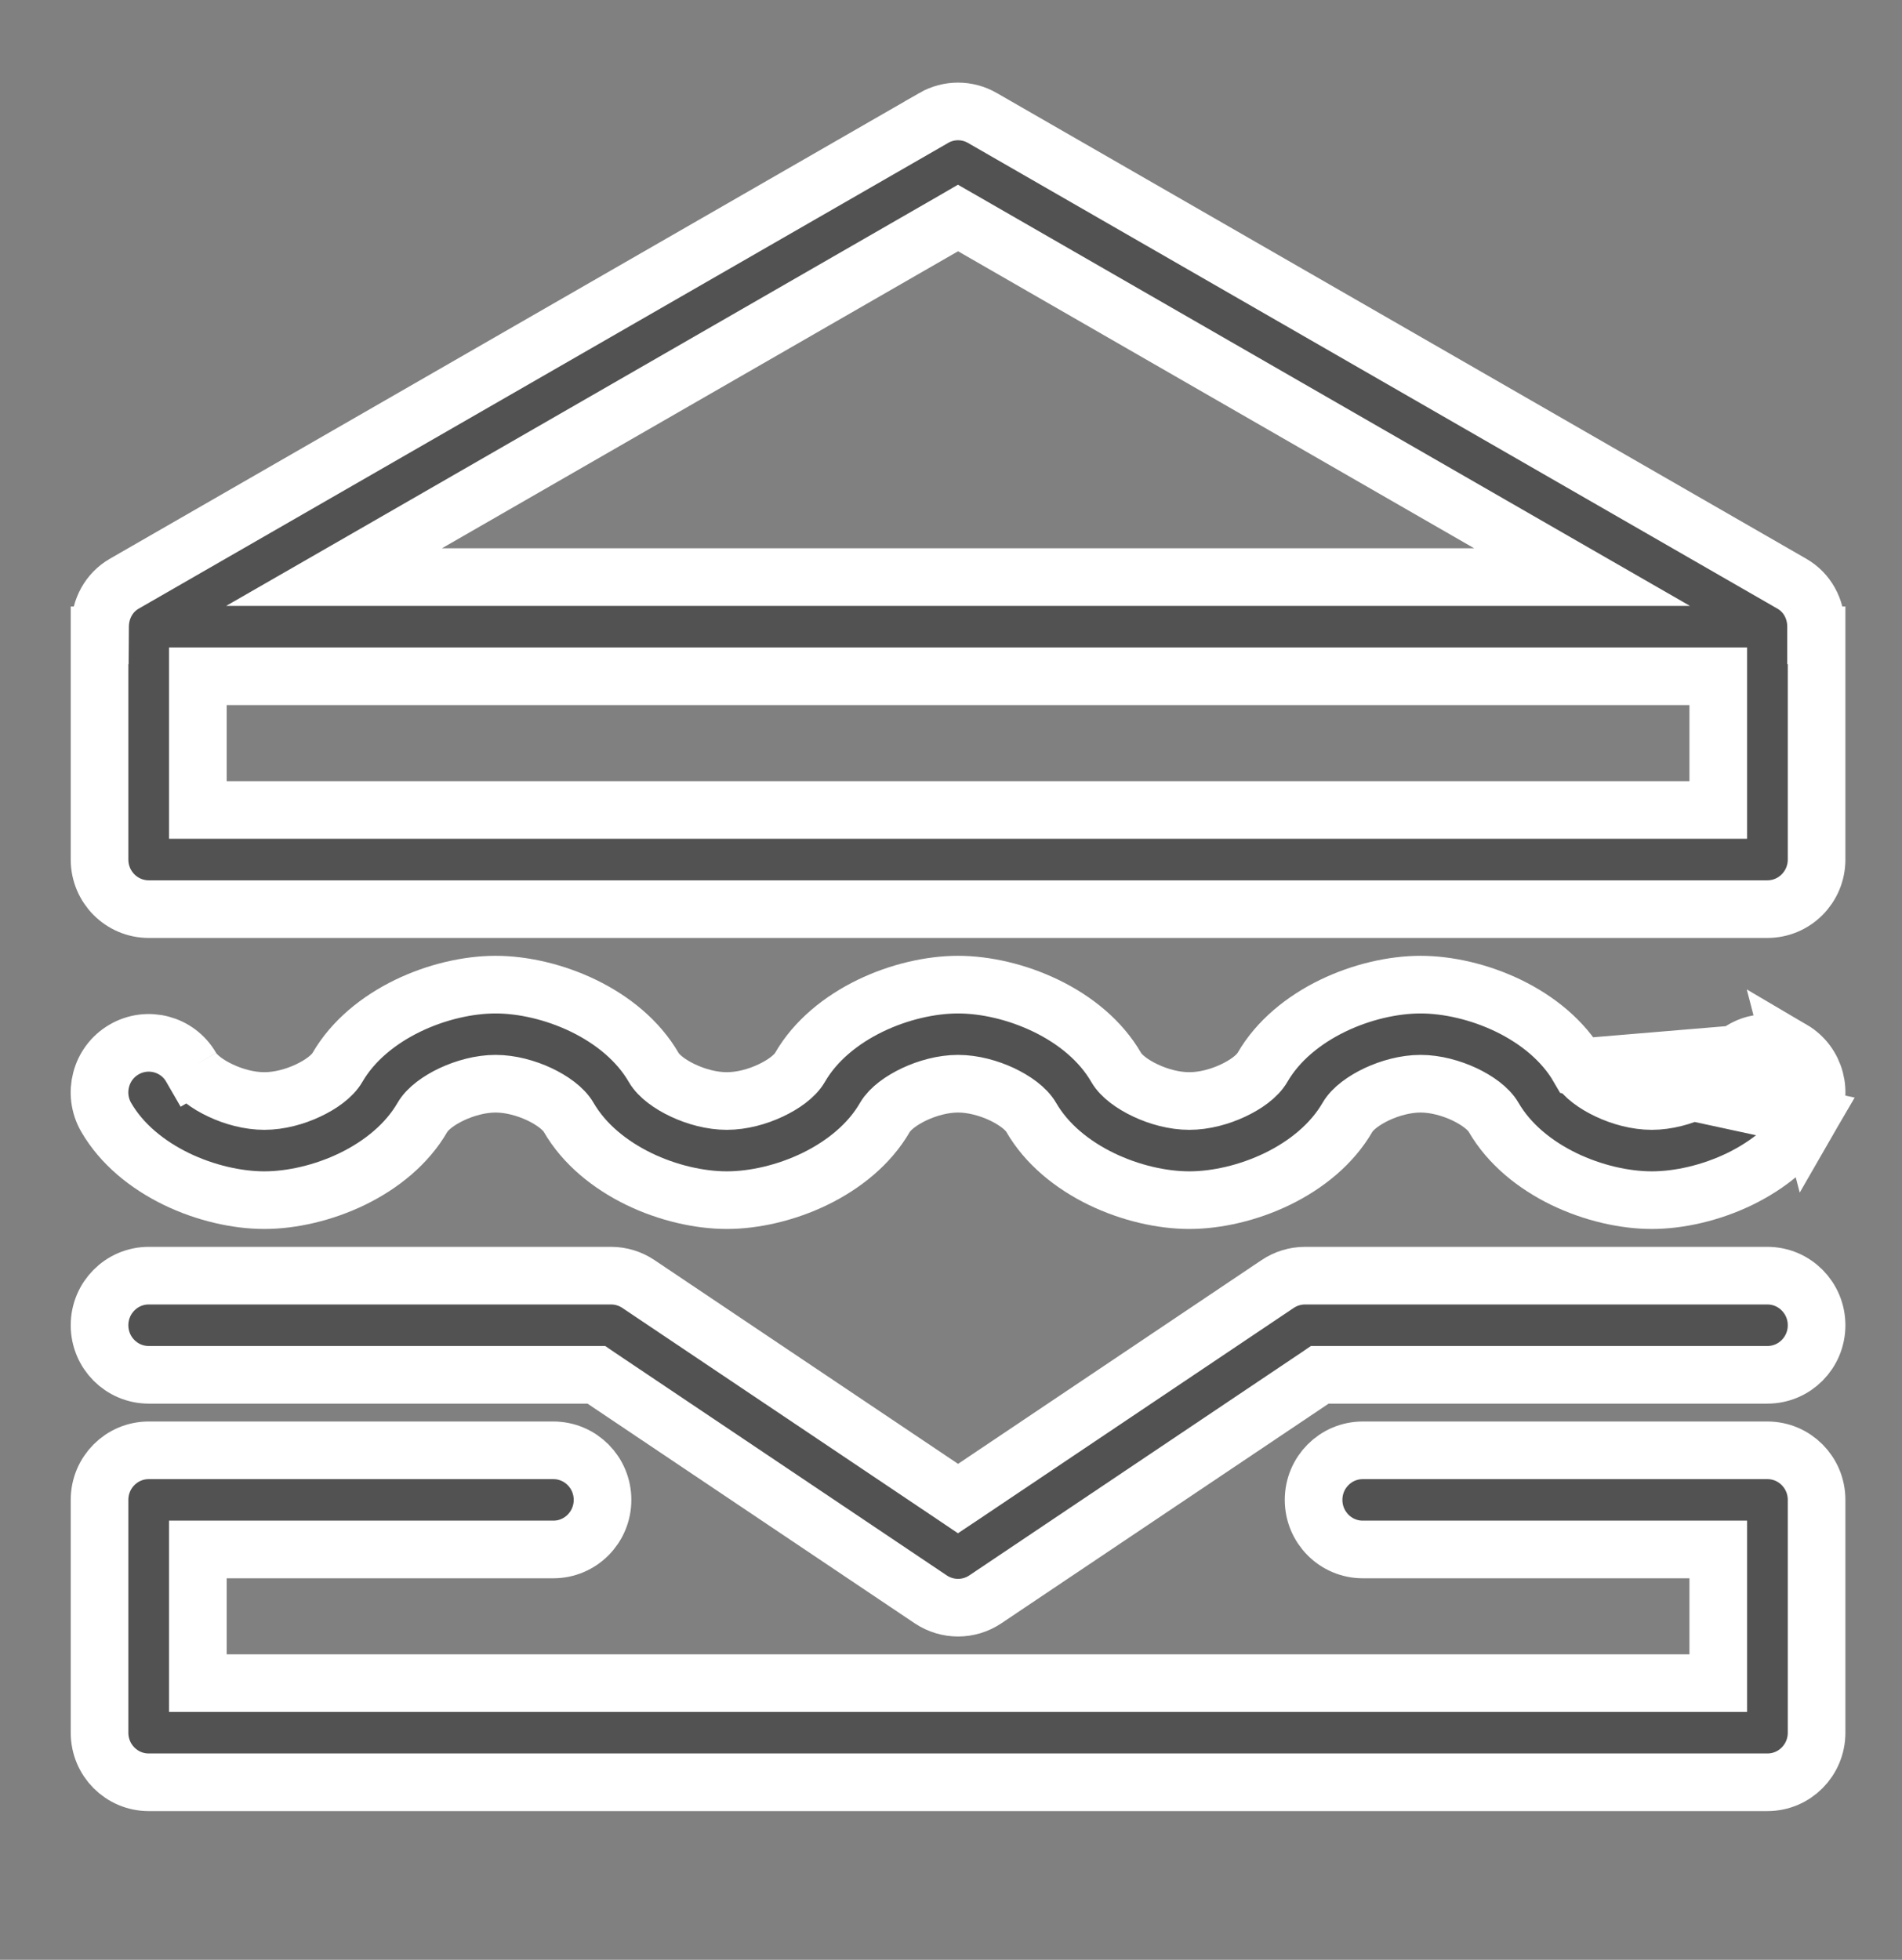<svg width="33" height="34" viewBox="0 0 33 34" fill="none" xmlns="http://www.w3.org/2000/svg">
<rect x="0" y="0" width="33" height="34" fill="#808080" stroke="none"/>
<path d="M27.39 18.518C27.121 18.054 26.678 17.695 26.175 17.45C25.672 17.206 25.119 17.082 24.647 17.082C24.174 17.082 23.622 17.206 23.119 17.45C22.616 17.695 22.173 18.054 21.904 18.518C21.814 18.674 21.612 18.817 21.394 18.919C21.169 19.025 20.896 19.101 20.635 19.101C20.373 19.101 20.1 19.025 19.876 18.919C19.658 18.817 19.455 18.674 19.365 18.517C19.097 18.054 18.653 17.694 18.15 17.45C17.647 17.206 17.095 17.082 16.622 17.082C16.15 17.082 15.598 17.206 15.095 17.45C14.592 17.695 14.148 18.054 13.88 18.518C13.79 18.674 13.587 18.817 13.369 18.919C13.145 19.025 12.872 19.101 12.61 19.101C12.349 19.101 12.076 19.025 11.851 18.919C11.633 18.817 11.431 18.674 11.341 18.518C11.072 18.054 10.629 17.695 10.126 17.45C9.623 17.206 9.071 17.082 8.598 17.082C8.126 17.082 7.574 17.206 7.071 17.45C6.568 17.695 6.124 18.054 5.855 18.518C5.765 18.674 5.563 18.817 5.345 18.919C5.121 19.025 4.847 19.101 4.586 19.101C4.325 19.101 4.051 19.025 3.827 18.919C3.609 18.817 3.407 18.674 3.317 18.517L3.447 18.442L3.317 18.517C3.081 18.108 2.559 17.97 2.15 18.209C1.743 18.447 1.605 18.974 1.843 19.385C2.112 19.849 2.555 20.208 3.058 20.453C3.561 20.697 4.114 20.821 4.586 20.821C5.059 20.821 5.611 20.697 6.114 20.453C6.617 20.208 7.06 19.849 7.329 19.385C7.419 19.229 7.621 19.086 7.839 18.983C8.064 18.878 8.337 18.801 8.598 18.801C8.859 18.801 9.133 18.878 9.357 18.983C9.575 19.086 9.777 19.229 9.867 19.385C10.136 19.849 10.58 20.208 11.083 20.453C11.586 20.697 12.138 20.821 12.61 20.821C13.083 20.821 13.635 20.697 14.138 20.453C14.641 20.208 15.085 19.849 15.353 19.385C15.444 19.229 15.646 19.086 15.864 18.983C16.088 18.878 16.361 18.801 16.622 18.801C16.884 18.801 17.157 18.878 17.382 18.983C17.599 19.086 17.802 19.229 17.892 19.385C18.16 19.849 18.604 20.208 19.107 20.453C19.61 20.697 20.162 20.821 20.635 20.821C21.107 20.821 21.659 20.697 22.162 20.453C22.665 20.208 23.109 19.849 23.378 19.385C23.468 19.229 23.67 19.086 23.888 18.983C24.112 18.878 24.386 18.801 24.647 18.801C24.908 18.801 25.181 18.878 25.406 18.983C25.624 19.086 25.826 19.229 25.916 19.386C26.185 19.849 26.628 20.208 27.131 20.453C27.634 20.697 28.187 20.821 28.659 20.821C29.132 20.821 29.684 20.697 30.187 20.453C30.69 20.208 31.133 19.849 31.402 19.385L27.39 18.518ZM27.39 18.518C27.48 18.674 27.682 18.817 27.9 18.919C28.124 19.025 28.398 19.101 28.659 19.101C28.92 19.101 29.194 19.025 29.418 18.919C29.636 18.817 29.838 18.674 29.928 18.518C30.165 18.109 30.687 17.971 31.095 18.208M27.39 18.518L31.095 18.208M31.095 18.208C31.502 18.447 31.64 18.973 31.402 19.385L31.095 18.208ZM31.509 10.872V11.022H31.518V14.912C31.518 15.388 31.135 15.772 30.665 15.772H2.58C2.11 15.772 1.727 15.388 1.727 14.912V11.022H1.735L1.736 10.873C1.737 10.565 1.889 10.28 2.157 10.126L2.157 10.126L16.2 2.047L16.2 2.046C16.462 1.896 16.782 1.895 17.045 2.047L31.088 10.126L31.088 10.126C31.356 10.279 31.509 10.565 31.509 10.872ZM16.697 3.825L16.622 3.782L16.548 3.825L6.283 9.732L5.796 10.012H6.357H26.888H27.449L26.962 9.732L16.697 3.825ZM3.433 13.902V14.052H3.583H29.662H29.812V13.902V11.882V11.732H29.662H3.583H3.433V11.882V13.902ZM29.812 27.031V26.881H29.662H23.644C23.174 26.881 22.791 26.497 22.791 26.021C22.791 25.544 23.174 25.161 23.644 25.161H30.665C31.135 25.161 31.518 25.544 31.518 26.021V30.06C31.518 30.537 31.135 30.92 30.665 30.92H2.58C2.11 30.92 1.727 30.537 1.727 30.06V26.021C1.727 25.544 2.11 25.161 2.58 25.161H9.601C10.071 25.161 10.454 25.544 10.454 26.021C10.454 26.497 10.071 26.881 9.601 26.881H3.583H3.433V27.031V29.05V29.2H3.583H29.662H29.812V29.05V27.031Z" fill="#525252" stroke="white" strokeWidth="0.3"/>
<path d="M16.539 25.942L16.622 25.998L16.706 25.942L22.167 22.276C22.307 22.182 22.473 22.131 22.641 22.131H30.665C31.135 22.131 31.518 22.515 31.518 22.991C31.518 23.468 31.135 23.851 30.665 23.851H22.945H22.899L22.861 23.877L17.095 27.747C16.952 27.843 16.787 27.891 16.622 27.891C16.458 27.891 16.293 27.843 16.149 27.747L10.384 23.877L10.346 23.851H10.3H2.58C2.11 23.851 1.727 23.468 1.727 22.991C1.727 22.515 2.11 22.131 2.58 22.131H10.604C10.772 22.131 10.937 22.182 11.077 22.276L16.539 25.942Z" fill="#525252" stroke="white" strokeWidth="0.3"/>
</svg>
